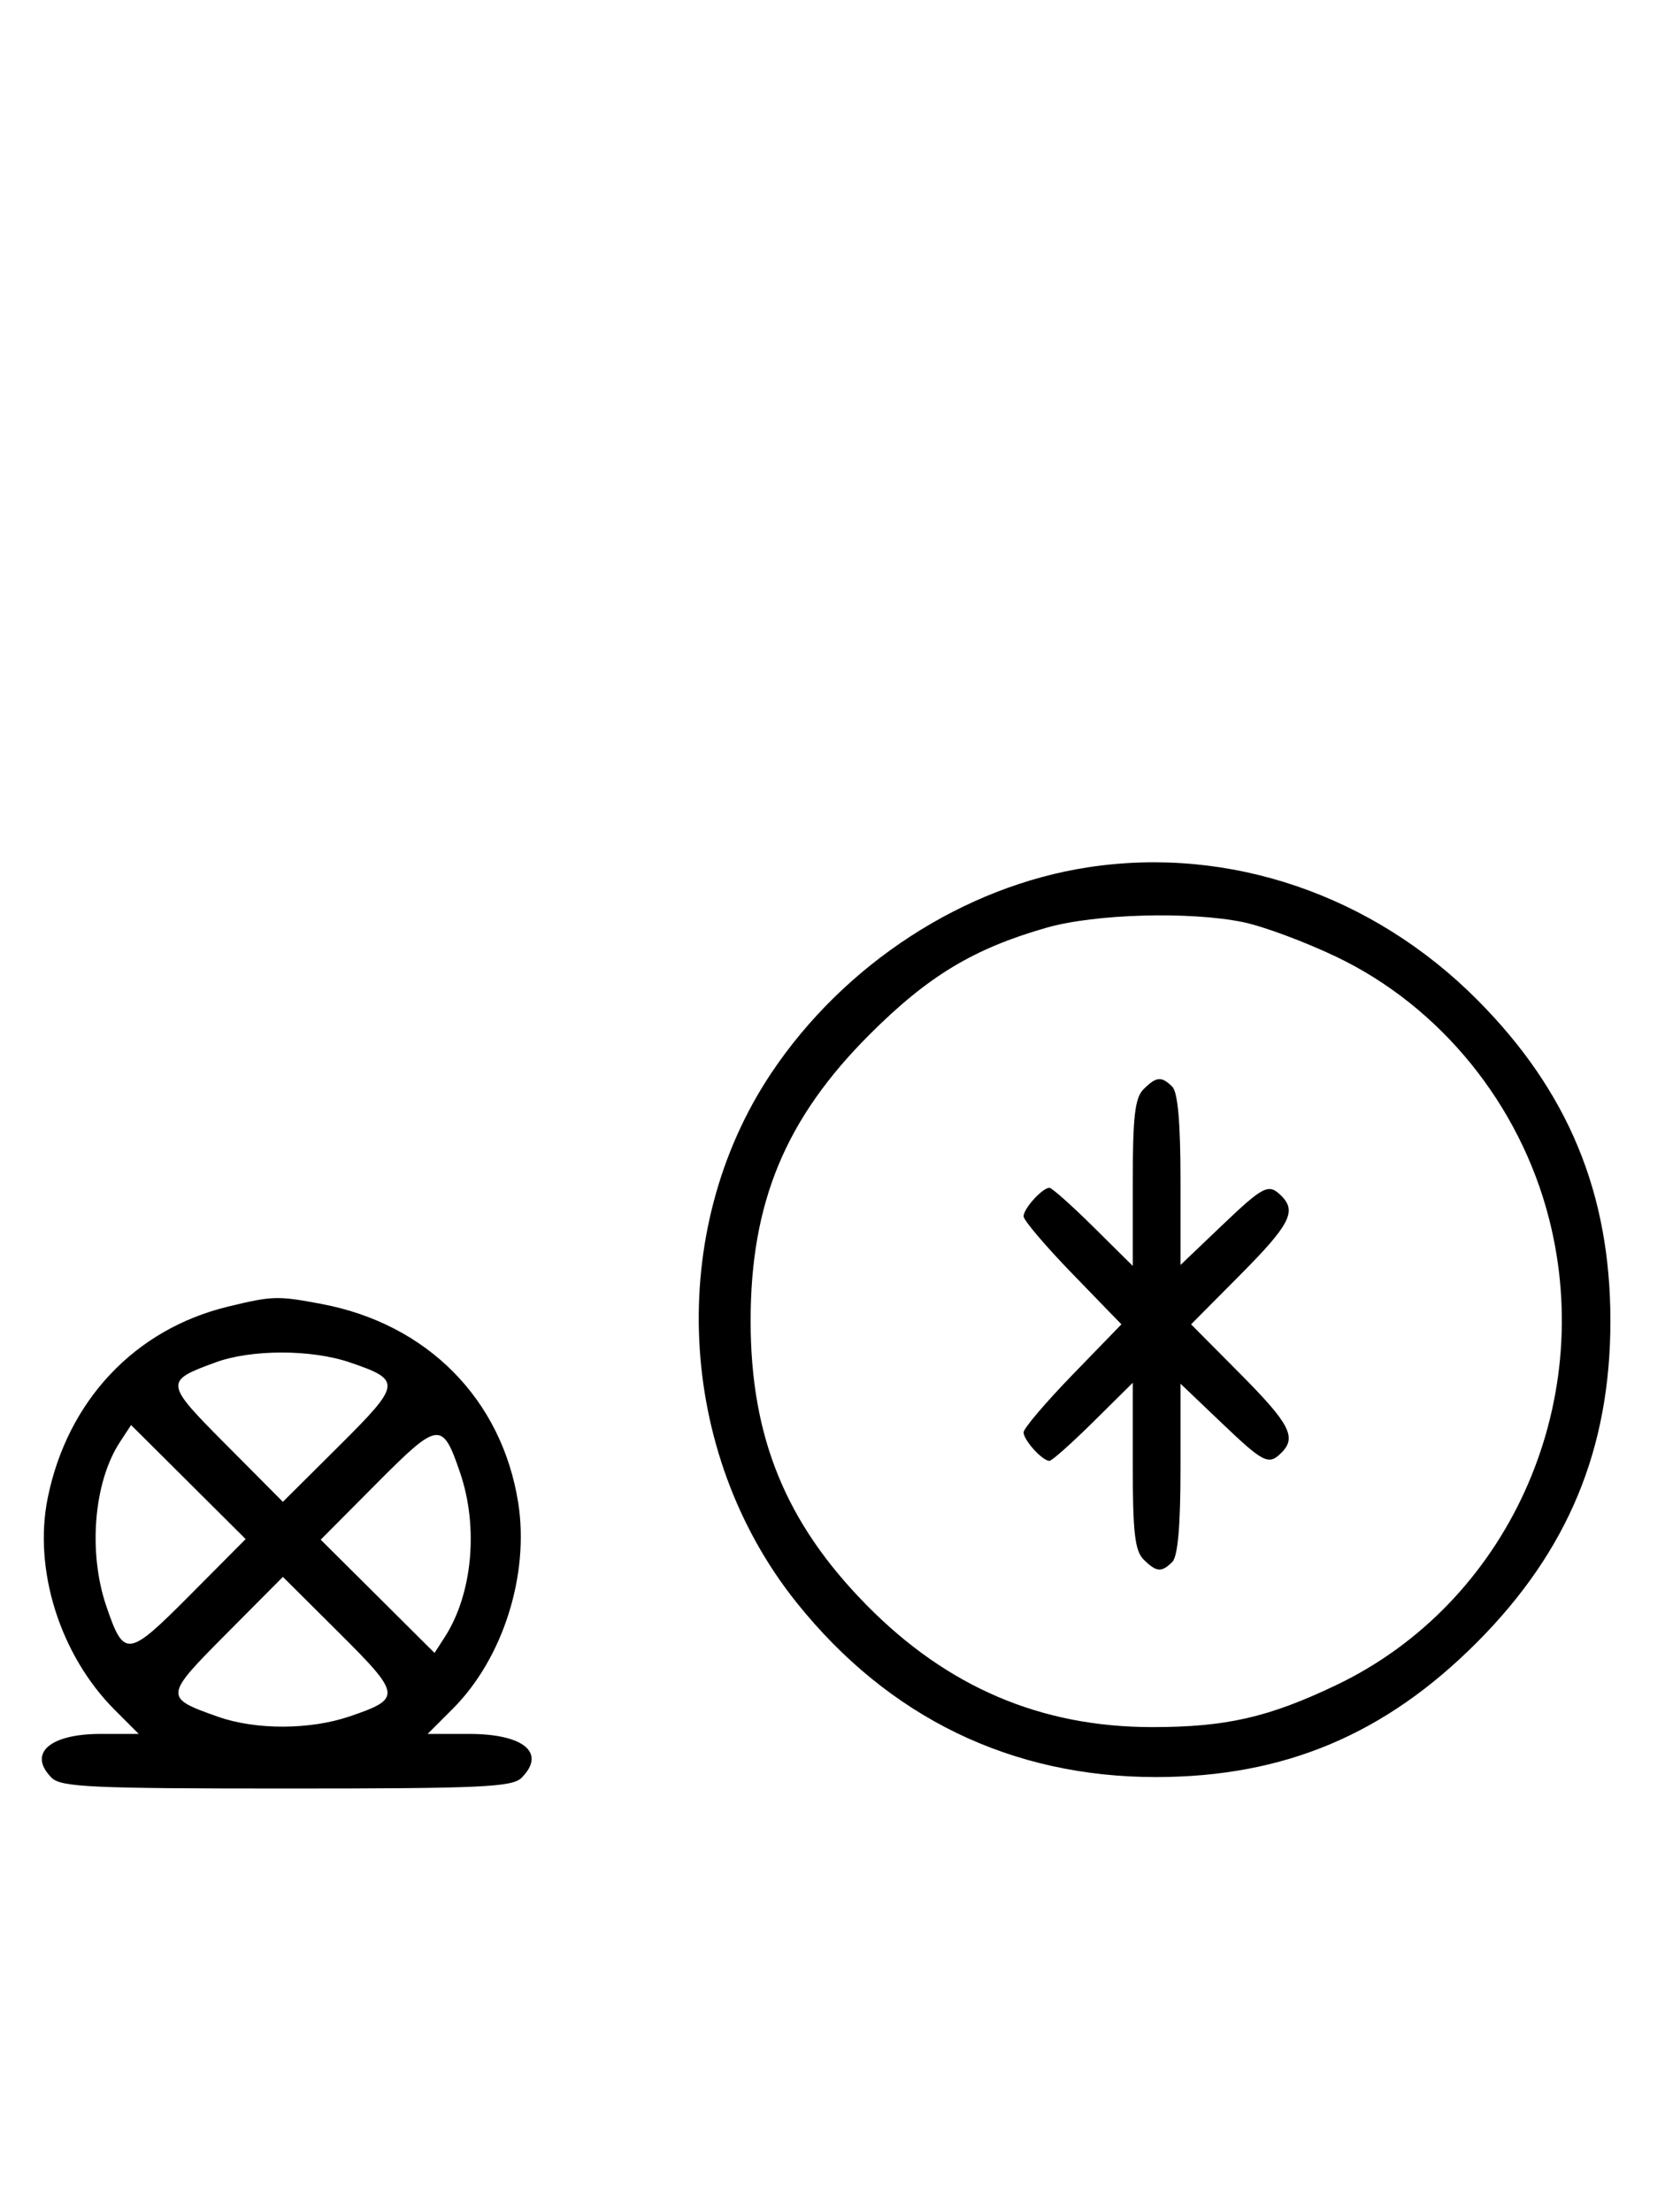 <svg xmlns="http://www.w3.org/2000/svg" width="244" height="324" viewBox="0 0 244 324" version="1.1">
	<path d="M 159.500 127.042 C 141.239 129.820, 123.711 141.198, 113.012 157.221 C 97.569 180.345, 99.121 212.740, 116.724 234.742 C 130.219 251.610, 148.253 260.349, 169.500 260.319 C 188.240 260.292, 203.028 254.065, 216.500 240.527 C 229.805 227.157, 236 212.218, 236 193.500 C 236 174.782, 229.805 159.843, 216.500 146.473 C 201.166 131.065, 180.150 123.901, 159.500 127.042 M 153.345 135.904 C 142.677 138.957, 136.033 142.962, 127.479 151.497 C 115.121 163.828, 110 176.133, 110 193.500 C 110 210.512, 115.128 223.074, 126.993 235.125 C 138.822 247.141, 152.541 253, 168.845 253 C 179.674 253, 185.916 251.576, 195.820 246.847 C 220.843 234.900, 234.032 205.996, 227.003 178.511 C 222.717 161.754, 211.079 147.438, 195.820 140.153 C 191.244 137.968, 185.115 135.690, 182.201 135.090 C 174.350 133.475, 160.464 133.867, 153.345 135.904 M 167.571 159.571 C 166.315 160.828, 166 163.580, 166 173.290 L 166 185.437 160.221 179.719 C 157.043 176.573, 154.150 174, 153.792 174 C 152.759 174, 150 177.040, 150 178.178 C 150 178.747, 153.226 182.540, 157.169 186.607 L 164.338 194 157.169 201.393 C 153.226 205.460, 150 209.253, 150 209.822 C 150 210.960, 152.759 214, 153.792 214 C 154.150 214, 157.043 211.427, 160.221 208.281 L 166 202.563 166 214.710 C 166 224.420, 166.315 227.172, 167.571 228.429 C 169.457 230.315, 170.219 230.381, 171.800 228.800 C 172.605 227.995, 173 223.500, 173 215.148 L 173 202.696 178.926 208.348 C 185.212 214.344, 185.907 214.693, 187.800 212.800 C 190.049 210.551, 189.003 208.550, 181.775 201.274 L 174.550 194 181.775 186.726 C 189.003 179.450, 190.049 177.449, 187.800 175.200 C 185.907 173.307, 185.212 173.656, 178.926 179.652 L 173 185.304 173 172.852 C 173 164.500, 172.605 160.005, 171.800 159.200 C 170.219 157.619, 169.457 157.685, 167.571 159.571 M 33.384 191.412 C 19.756 194.719, 9.899 205.174, 7 219.396 C 4.849 229.942, 8.806 242.473, 16.816 250.483 L 20.333 254 14.738 254 C 7.240 254, 4.026 256.883, 7.571 260.429 C 8.936 261.793, 13.463 262, 42 262 C 70.537 262, 75.064 261.793, 76.429 260.429 C 80.078 256.779, 76.764 254, 68.762 254 L 62.667 254 66.349 250.318 C 73.720 242.947, 77.618 230.645, 75.932 220.078 C 73.515 204.940, 62.597 193.929, 47.114 191.014 C 40.660 189.799, 39.943 189.820, 33.384 191.412 M 31.605 199.568 C 24.049 202.337, 24.073 202.527, 33.170 211.671 L 41.457 220.001 49.692 211.809 C 58.838 202.711, 58.906 202.178, 51.260 199.573 C 45.620 197.651, 36.842 197.649, 31.605 199.568 M 17.570 211.253 C 13.740 217.098, 12.885 227.372, 15.573 235.260 C 18.178 242.906, 18.711 242.838, 27.809 233.692 L 36.001 225.457 27.605 217.104 L 19.209 208.752 17.570 211.253 M 55.191 217.308 L 46.999 225.543 55.339 233.840 L 63.680 242.137 65.174 239.819 C 69.239 233.513, 70.153 223.740, 67.427 215.740 C 64.822 208.094, 64.289 208.162, 55.191 217.308 M 33.170 239.329 C 24.017 248.530, 24.002 248.678, 31.962 251.487 C 37.497 253.439, 45.426 253.415, 51.260 251.427 C 58.906 248.822, 58.838 248.289, 49.692 239.191 L 41.457 230.999 33.170 239.329 " stroke="none" fill="black" fill-rule="evenodd"/>
</svg>
